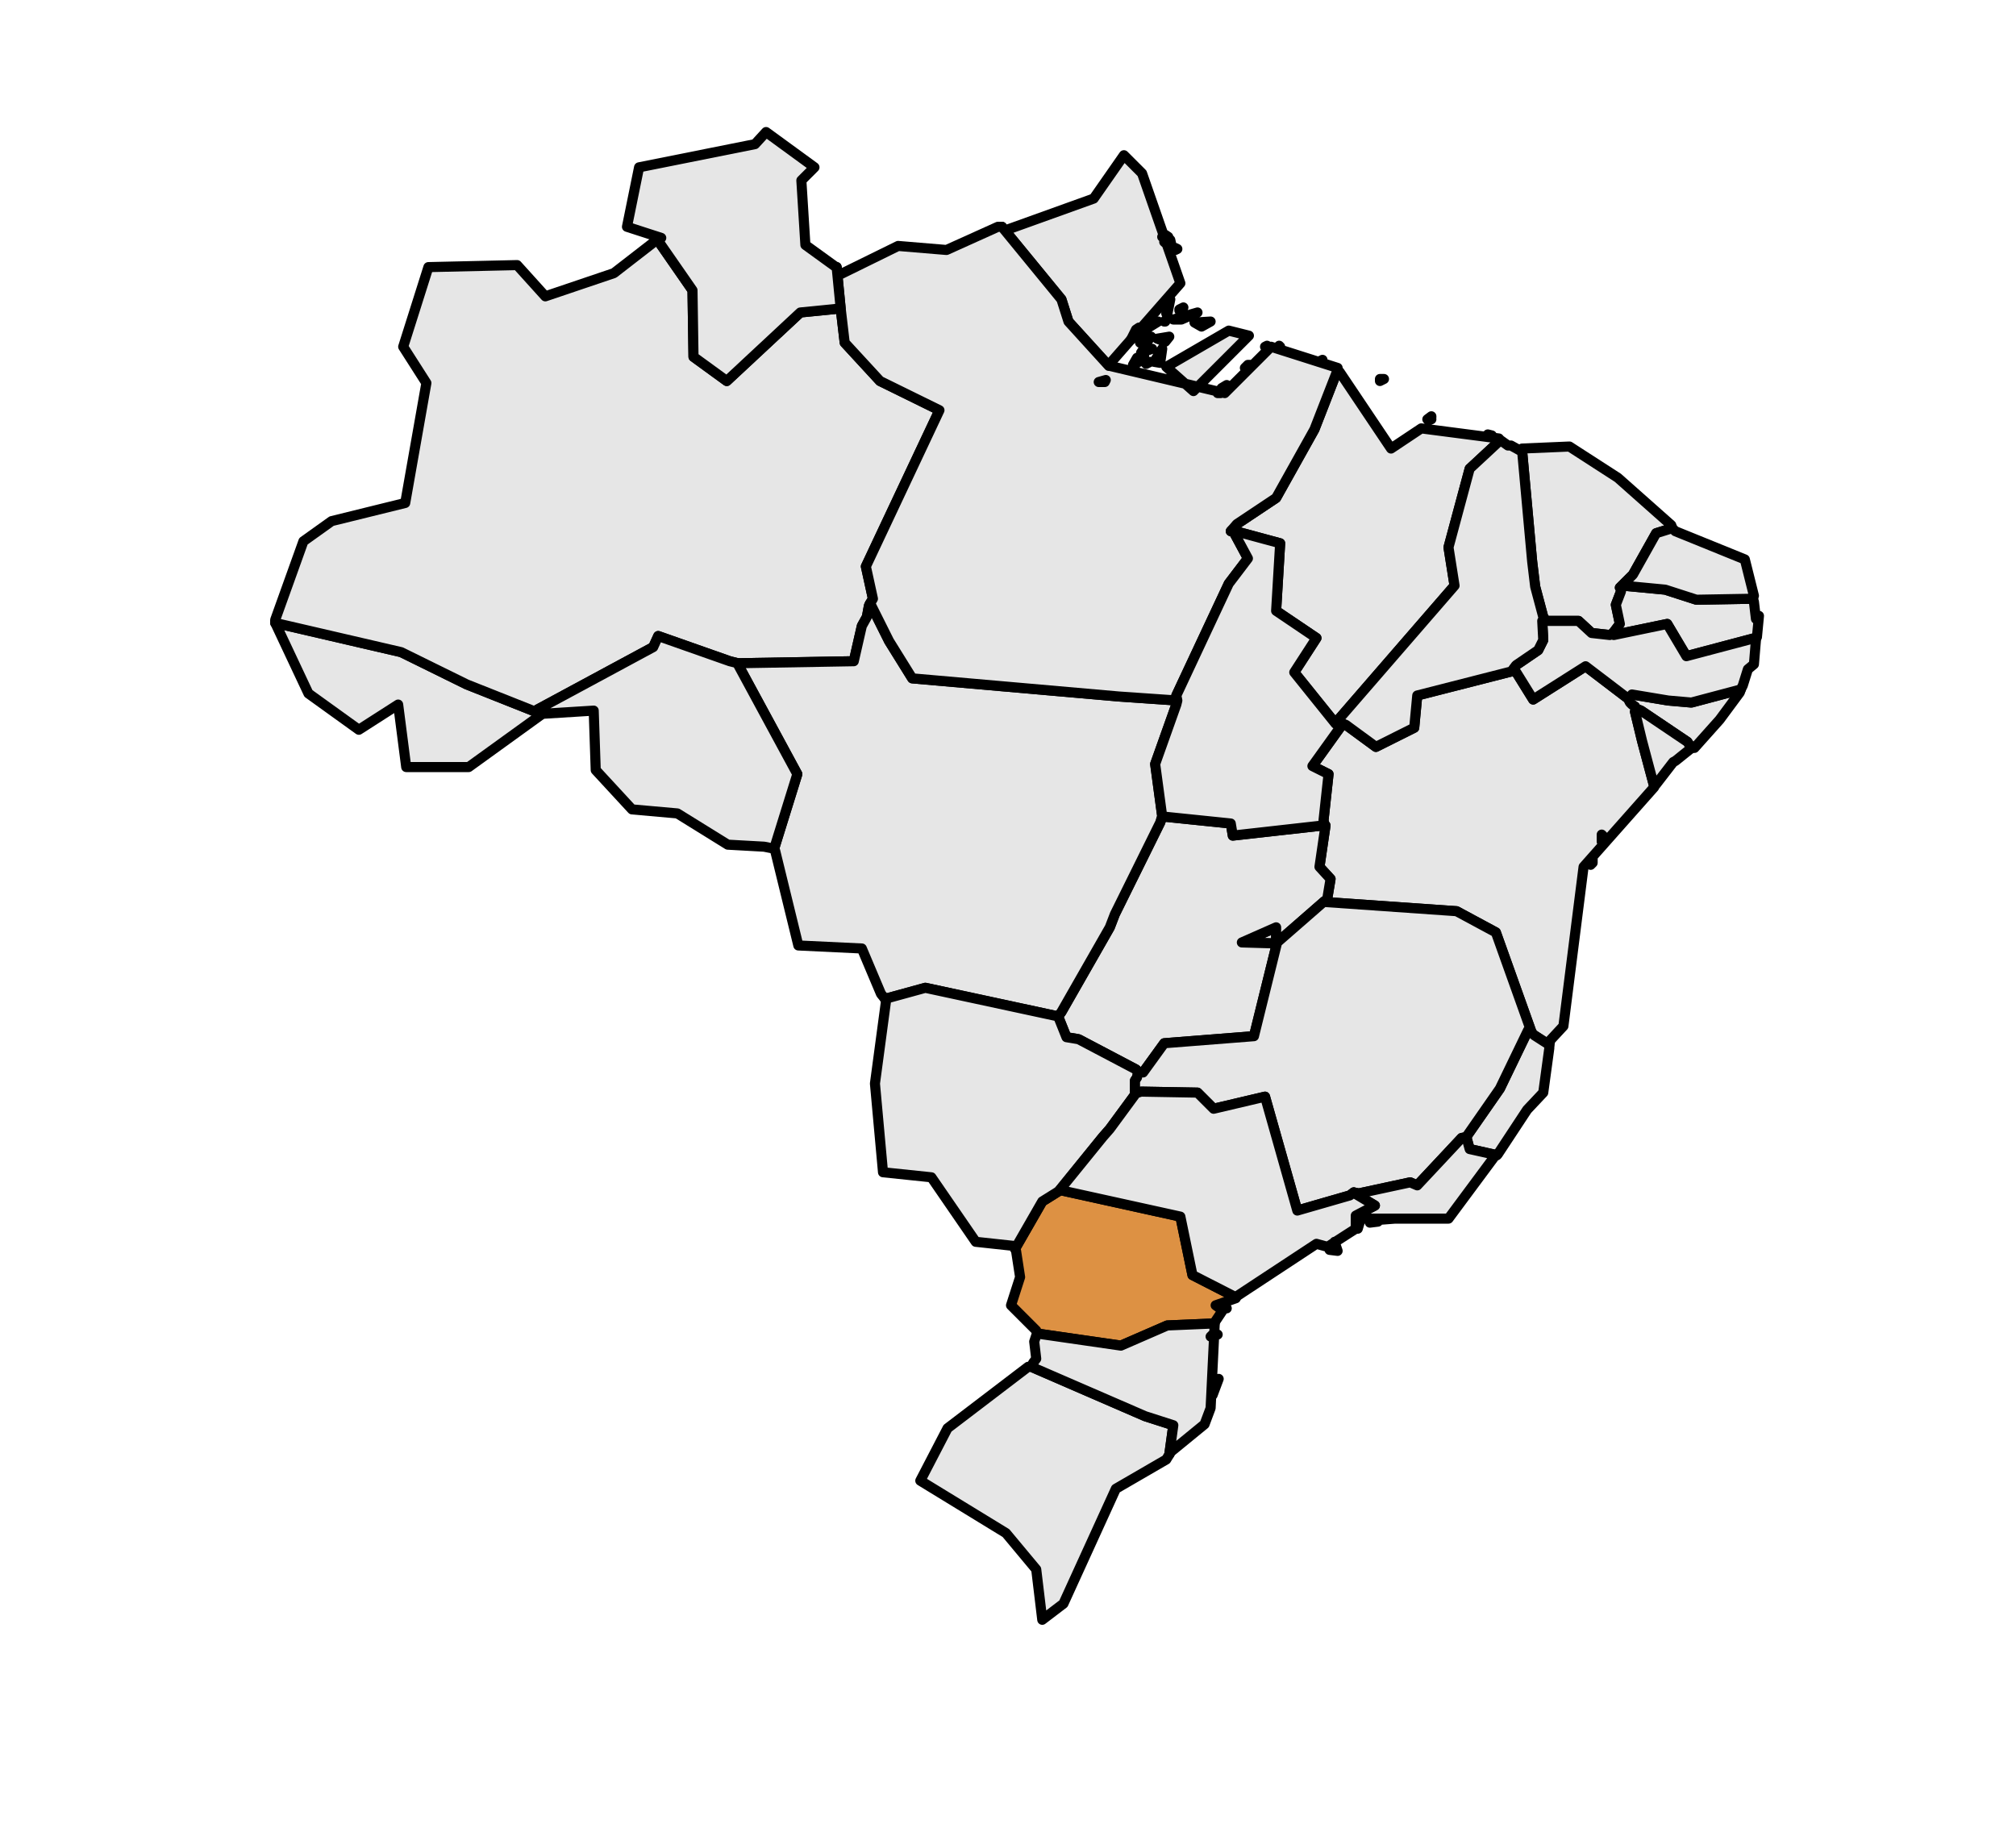 <?xml version="1.0" encoding="utf-8"?><!DOCTYPE svg  PUBLIC '-//W3C//DTD SVG 1.1//EN'  'http://www.w3.org/Graphics/SVG/1.1/DTD/svg11.dtd'><svg enable_background="new 0 0 200 181" height="181px" pretty_print="False" style="stroke-linejoin: round; stroke:#000; fill: none;" version="1.1" viewBox="0 0 200 181" width="200px" xmlns="http://www.w3.org/2000/svg" xmlns:xlink="http://www.w3.org/1999/xlink"><defs><style type="text/css"><![CDATA[path { fill-rule: evenodd; }]]></style></defs><g class="estado" fill="#dd9143" id="estado" stroke-width="1px"><path d="M120.5,131.2L121.3,130.0L120.6,129.5L122.6,128.8L122.6,128.7L118.3,126.5L117.1,120.7L105.3,118.1L105.1,118.1L105.0,118.2L103.4,119.2L100.7,123.9L100.8,124.1L101.2,126.7L100.3,129.5L102.8,132.0L102.9,132.3L111.2,133.5L115.8,131.5L120.5,131.3L120.5,131.2Z M121.7,129.8L121.3,129.7L121.3,129.7L121.7,129.8Z " data-estado="Paraná" data-uf="PR"/></g><g class="vizinho" fill="#E6E6E6" id="vizinhos" stroke-width="1px"><path d="M53.8,70.8L53.1,70.6L46.3,67.9L39.8,64.7L27.3,61.8L27.4,62.0L30.6,68.8L35.6,72.4L39.5,69.9L40.3,76.1L46.5,76.1L53.7,70.9L53.8,70.8Z " data-estado="Acre" data-uf="AC"/><path d="M168.1,74.2L170.6,71.4L172.6,68.7L172.7,68.4L167.8,69.7L165.5,69.5L161.9,68.9L161.6,69.3L161.6,69.5L161.7,69.7L161.9,69.9L162.2,70.1L162.3,70.3L162.8,70.5L167.4,73.6L167.8,74.2L168.1,74.2Z " data-estado="Alagoas" data-uf="AL"/><path d="M110.0,36.2L117.1,28.1L113.3,17.2L111.5,15.4L108.5,19.7L99.6,22.9L99.4,22.5L105.3,29.7L106.0,31.9L110.0,36.3L110.0,36.2Z M116.3,24.7L116.1,23.8L115.5,24.0L116.3,24.7Z M115.3,23.5L115.9,23.5L115.6,23.3L115.3,23.5Z M116.6,24.8L116.8,24.7L116.6,24.6L116.6,24.8Z " data-estado="Amapá" data-uf="AP"/><path d="M64.9,24.0L60.9,27.1L54.1,29.4L51.3,26.3L42.5,26.5L40.0,34.4L42.3,38.0L40.2,49.9L32.9,51.7L30.1,53.7L27.3,61.5L27.3,61.8L39.8,64.7L46.3,67.9L53.1,70.6L53.3,70.4L64.8,64.2L65.3,63.1L72.4,65.6L73.2,65.8L84.7,65.6L85.5,62.1L86.0,61.2L86.2,60.1L86.3,59.9L86.6,59.4L85.9,56.2L93.2,40.7L87.3,37.8L83.8,34.0L83.4,30.6L79.4,31.0L72.1,37.8L68.8,35.4L68.7,28.8L65.3,23.9L64.9,24.0Z " data-estado="Amazonas" data-uf="AM"/><path d="M131.6,89.5L144.5,90.4L148.4,92.5L151.9,102.3L151.9,102.4L152.2,102.7L153.6,103.6L153.7,103.7L153.8,103.2L155.1,101.8L157.1,86.0L164.1,78.1L164.1,78.0L162.9,73.5L162.2,70.6L162.3,70.3L162.2,70.1L161.9,69.9L161.7,69.7L161.6,69.5L161.6,69.3L161.5,69.3L157.3,66.1L152.1,69.4L150.3,66.5L150.1,66.4L150.0,66.6L140.6,69.0L140.3,72.2L136.5,74.1L133.5,71.9L133.2,71.8L133.0,72.1L130.2,76.0L131.8,76.8L131.3,81.4L131.4,81.8L131.5,81.9L130.9,86.0L132.0,87.2L131.7,89.0L131.6,89.3L131.6,89.5Z M158.0,85.0L157.8,85.8L158.0,85.6L158.0,85.0Z M158.9,82.8L158.9,83.5L159.2,83.1L158.9,82.8Z " data-estado="Bahia" data-uf="BA"/><path d="M153.5,61.6L156.6,61.6L157.9,62.8L159.7,63.0L159.9,62.9L160.1,62.7L160.7,61.9L160.3,60.0L160.8,58.7L160.9,58.2L160.7,58.3L162.0,57.0L164.3,52.9L165.9,52.4L165.8,52.1L160.5,47.4L155.7,44.3L151.0,44.5L151.0,44.7L152.0,55.7L152.3,58.2L153.1,61.2L153.3,61.5L153.5,61.6Z " data-estado="Ceará" data-uf="CE"/><path d="M123.2,93.5L126.6,93.6L126.6,92.0L123.2,93.5Z " data-estado="Distrito Federal" data-uf="DF"/><path d="M145.5,112.9L145.8,114.0L148.5,114.6L148.6,114.5L151.5,110.1L153.1,108.4L153.7,104.0L153.7,103.7L153.6,103.6L152.2,102.7L151.9,102.4L151.6,102.2L148.8,108.0L145.6,112.6L145.5,112.8L145.5,112.9Z " data-estado="Espírito Santo" data-uf="ES"/><path d="M105.0,100.9L105.8,102.9L107.0,103.1L112.7,106.1L112.9,106.3L113.4,106.4L115.5,103.5L124.4,102.8L126.7,93.5L131.4,89.4L131.6,89.3L131.7,89.0L132.0,87.2L130.9,86.0L131.5,81.9L131.4,81.8L131.2,81.9L122.3,82.9L122.1,81.7L115.3,81.0L115.2,81.3L115.1,81.6L110.6,90.7L110.1,92.0L105.3,100.4L105.0,100.8L105.0,100.9Z M123.2,93.5L126.6,92.0L126.6,93.6L123.2,93.5Z " data-estado="Goiás" data-uf="GO"/><path d="M132.6,71.6L144.3,58.1L143.7,54.3L145.8,46.5L148.6,43.9L148.7,43.5L141.0,42.5L138.0,44.5L132.9,36.9L132.7,36.7L130.4,42.6L126.6,49.4L122.7,52.0L122.1,52.7L122.2,52.6L127.0,53.9L126.6,60.6L130.6,63.3L128.4,66.7L132.5,71.8L132.8,71.8L132.6,71.6Z M136.9,37.6L136.9,37.8L137.3,37.6L136.9,37.6Z M147.7,43.3L148.0,43.2L147.6,43.1L147.7,43.3Z M142.0,41.6L141.7,41.7L141.7,41.7L142.0,41.6Z M142.0,41.3L141.6,41.6L142.0,41.4L142.0,41.3Z " data-estado="Maranhão" data-uf="MA"/><path d="M76.9,84.4L79.2,93.8L85.5,94.1L87.4,98.6L87.8,99.1L91.8,98.0L104.8,100.8L105.0,100.8L105.3,100.4L110.1,92.0L110.6,90.7L115.1,81.6L115.2,81.3L115.3,81.0L114.6,75.8L116.7,69.9L116.8,69.5L111.0,69.1L90.5,67.3L88.2,63.6L86.4,60.0L86.3,59.9L86.2,60.1L86.0,61.2L85.5,62.1L84.7,65.6L73.2,65.8L73.2,65.9L79.1,76.8L76.8,84.2L76.9,84.4Z " data-estado="Mato Grosso" data-uf="MT"/><path d="M105.1,118.1L105.1,118.1L109.4,112.8L110.1,112.0L112.6,108.6L112.6,108.5L112.6,107.9L112.6,107.2L112.8,106.9L112.9,106.4L112.9,106.3L112.7,106.1L107.0,103.1L105.8,102.9L105.0,100.9L105.0,100.8L104.8,100.8L91.8,98.0L87.8,99.1L87.9,99.3L86.8,107.5L87.6,116.3L92.4,116.8L96.8,123.2L100.5,123.6L100.7,123.9L103.4,119.2L105.0,118.2L105.1,118.1Z " data-estado="Mato Grosso do Sul" data-uf="MS"/><path d="M112.9,106.4L112.8,106.9L112.6,107.2L112.6,107.9L112.6,108.5L113.2,108.3L118.8,108.4L120.4,110.0L125.5,108.8L128.7,120.1L133.9,118.6L134.3,118.3L134.8,118.4L139.9,117.3L140.6,117.6L145.0,112.9L145.5,112.8L145.6,112.6L148.8,108.0L151.6,102.2L151.9,102.4L151.9,102.3L148.4,92.5L144.5,90.4L131.6,89.5L131.6,89.3L131.4,89.4L126.7,93.5L124.4,102.8L115.5,103.5L113.4,106.4L112.9,106.3L112.9,106.4Z " data-estado="Minas Gerais" data-uf="MG"/><path d="M86.4,60.0L88.2,63.6L90.5,67.3L111.0,69.1L116.8,69.5L116.7,69.0L121.9,57.9L123.8,55.4L122.4,52.8L122.1,52.7L122.7,52.0L126.6,49.4L130.4,42.6L132.7,36.7L132.7,36.5L126.1,34.4L121.5,39.0L110.1,36.3L110.0,36.3L106.0,31.9L105.3,29.7L99.4,22.5L99.0,22.5L93.9,24.8L89.1,24.4L83.2,27.3L83.0,26.5L83.4,30.6L83.8,34.0L87.3,37.8L93.2,40.7L85.9,56.2L86.6,59.4L86.3,59.9L86.4,60.0Z M115.7,36.4L118.4,38.8L123.9,33.3L121.9,32.8L115.7,36.4Z M118.8,31.0L116.4,31.7L117.2,31.7L118.8,31.0Z M115.3,34.6L114.5,35.9L115.1,36.0L115.3,34.6Z M114.8,33.6L115.6,33.9L116.0,33.4L114.8,33.6Z M120.1,31.9L118.5,32.0L119.2,32.4L120.1,31.9Z M114.9,31.9L113.9,32.3L113.6,32.7L114.9,31.9Z M116.1,29.7L115.7,31.1L115.8,31.2L116.1,29.7Z M113.0,32.5L112.7,32.7L112.2,33.7L113.0,32.5Z M113.2,35.0L114.3,34.6L113.4,34.7L113.2,35.0Z M124.0,36.2L123.8,36.2L123.5,36.5L124.0,36.2Z M112.8,35.5L112.4,36.2L112.6,36.3L112.8,35.5Z M109.7,37.7L109.0,37.9L109.6,37.9L109.7,37.7Z M113.1,34.0L113.4,33.5L113.5,33.4L113.1,34.0Z M121.7,38.2L121.2,38.5L121.4,38.7L121.7,38.2Z M113.6,35.9L113.7,36.1L114.1,35.9L113.6,35.9Z M113.5,35.3L112.9,35.9L113.0,35.9L113.5,35.3Z M115.8,31.6L115.5,31.9L115.6,31.9L115.8,31.6Z M113.8,33.9L114.2,33.4L114.0,33.5L113.8,33.9Z M131.2,35.7L130.8,35.9L131.2,36.0L131.2,35.7Z M117.4,30.5L117.0,30.7L117.0,30.8L117.4,30.5Z M113.4,33.8L113.8,33.6L113.8,33.5L113.4,33.8Z M121.0,38.7L120.8,39.0L121.1,39.0L121.0,38.7Z M125.5,34.4L125.7,34.5L125.7,34.3L125.5,34.4Z M126.8,34.4L127.0,34.4L126.9,34.3L126.8,34.4Z " data-estado="Pará" data-uf="PA"/><path d="M174.3,63.2L174.5,61.1L174.2,61.4L174.0,59.7L173.9,59.4L168.3,59.5L165.2,58.5L161.0,58.1L160.9,58.2L160.8,58.7L160.3,60.0L160.7,61.9L160.1,62.7L159.9,62.9L160.1,63.0L165.4,61.9L167.3,65.1L174.1,63.3L174.3,63.2Z " data-estado="Paraíba" data-uf="PB"/><path d="M161.9,68.9L165.5,69.5L167.8,69.7L172.7,68.4L172.9,68.0L173.4,66.4L174.0,65.9L174.2,63.5L174.1,63.3L167.3,65.1L165.4,61.9L160.1,63.0L159.9,62.9L159.7,63.0L157.9,62.8L156.6,61.6L153.5,61.6L153.3,61.5L153.0,61.6L153.1,63.5L152.6,64.5L150.4,66.0L150.1,66.4L150.3,66.5L152.1,69.4L157.3,66.1L161.5,69.3L161.6,69.3L161.9,68.9Z " data-estado="Pernambuco" data-uf="PE"/><path d="M132.8,71.8L133.2,71.8L133.5,71.9L136.5,74.1L140.3,72.2L140.6,69.0L150.0,66.6L150.1,66.4L150.4,66.0L152.6,64.5L153.1,63.5L153.0,61.6L153.3,61.5L153.1,61.2L152.3,58.2L152.0,55.7L151.0,44.7L150.8,44.7L149.9,44.2L149.6,44.2L148.9,43.7L148.6,43.9L145.8,46.5L143.7,54.3L144.3,58.1L132.6,71.6L132.8,71.8Z " data-estado="Piauí" data-uf="PI"/><path d="M134.4,118.4L136.4,119.6L134.5,120.6L134.5,121.9L134.7,121.9L135.0,120.9L143.7,120.9L148.3,114.7L148.5,114.6L145.8,114.0L145.5,112.9L145.5,112.8L145.0,112.9L140.6,117.6L139.9,117.3L134.8,118.4L134.3,118.3L134.4,118.4Z M136.7,121.2L136.2,121.0L135.9,121.3L136.7,121.2Z M137.1,121.0L138.4,120.9L137.4,120.9L137.1,121.0Z " data-estado="Rio de Janeiro" data-uf="RJ"/><path d="M161.0,58.1L165.2,58.5L168.3,59.5L173.9,59.4L174.0,59.1L173.1,55.5L166.2,52.7L165.9,52.4L164.3,52.9L162.0,57.0L160.7,58.3L160.9,58.2L161.0,58.1Z " data-estado="Rio Grande do Norte" data-uf="RN"/><path d="M116.0,144.3L116.4,141.4L113.6,140.5L102.3,135.6L102.0,135.6L94.0,141.7L91.3,146.9L99.8,152.1L102.8,155.7L103.4,160.7L105.5,159.1L110.7,147.7L115.7,144.8L116.0,144.3Z " data-estado="Rio Grande do Sul" data-uf="RS"/><path d="M76.8,84.2L79.1,76.8L73.2,65.9L73.2,65.8L72.4,65.6L65.3,63.1L64.8,64.2L53.3,70.4L53.1,70.6L53.8,70.8L54.1,70.8L58.9,70.5L59.1,76.4L62.7,80.3L67.2,80.7L72.2,83.8L75.8,84.0L76.8,84.2Z " data-estado="Rondônia" data-uf="RO"/><path d="M83.4,30.6L83.0,26.5L82.8,26.4L79.9,24.3L79.5,17.9L80.8,16.6L76.0,13.1L74.9,14.3L63.4,16.6L62.2,22.5L65.6,23.6L65.3,23.9L68.7,28.8L68.8,35.4L72.1,37.8L79.4,31.0L83.4,30.6Z " data-estado="Roraima" data-uf="RR"/><path d="M102.5,135.2L102.8,134.8L102.6,133.1L102.8,132.5L102.9,132.3L111.2,133.5L115.8,131.5L120.5,131.3L120.5,131.5L120.1,139.7L119.5,141.3L116.2,144.0L116.0,144.3L116.4,141.4L113.6,140.5L102.3,135.6L102.5,135.2Z M120.9,136.8L120.3,138.4L120.4,137.4L120.9,136.8Z M120.8,132.4L120.1,132.6L120.4,132.3L120.8,132.4Z " data-estado="Santa Catarina" data-uf="SC"/><path d="M105.3,118.1L117.1,120.7L118.3,126.5L122.6,128.7L122.7,128.6L130.6,123.4L131.7,123.7L134.5,121.9L134.5,121.9L134.5,120.6L136.4,119.6L134.4,118.4L134.3,118.3L133.9,118.6L128.7,120.1L125.5,108.8L120.4,110.0L118.8,108.4L113.2,108.3L112.6,108.5L112.6,108.6L110.1,112.0L109.4,112.8L105.1,118.1L105.1,118.1L105.3,118.1Z M132.7,124.1L132.4,123.2L131.9,124.0L132.7,124.1Z " data-estado="São Paulo" data-uf="SP"/><path d="M164.3,77.8L166.0,75.6L166.2,75.5L167.7,74.3L167.8,74.2L167.4,73.6L162.8,70.5L162.3,70.3L162.2,70.6L162.9,73.5L164.1,78.0L164.3,77.8Z " data-estado="Sergipe" data-uf="SE"/><path d="M115.3,81.0L122.1,81.7L122.3,82.9L131.2,81.9L131.4,81.8L131.3,81.4L131.8,76.8L130.2,76.0L133.0,72.1L133.2,71.8L132.8,71.8L132.5,71.8L128.4,66.7L130.6,63.3L126.6,60.6L127.0,53.9L122.2,52.6L122.1,52.7L122.4,52.8L123.8,55.4L121.9,57.9L116.7,69.0L116.8,69.5L116.7,69.9L114.6,75.8L115.3,81.0L115.2,81.3L115.3,81.0Z " data-estado="Tocantins" data-uf="TO"/></g></svg>